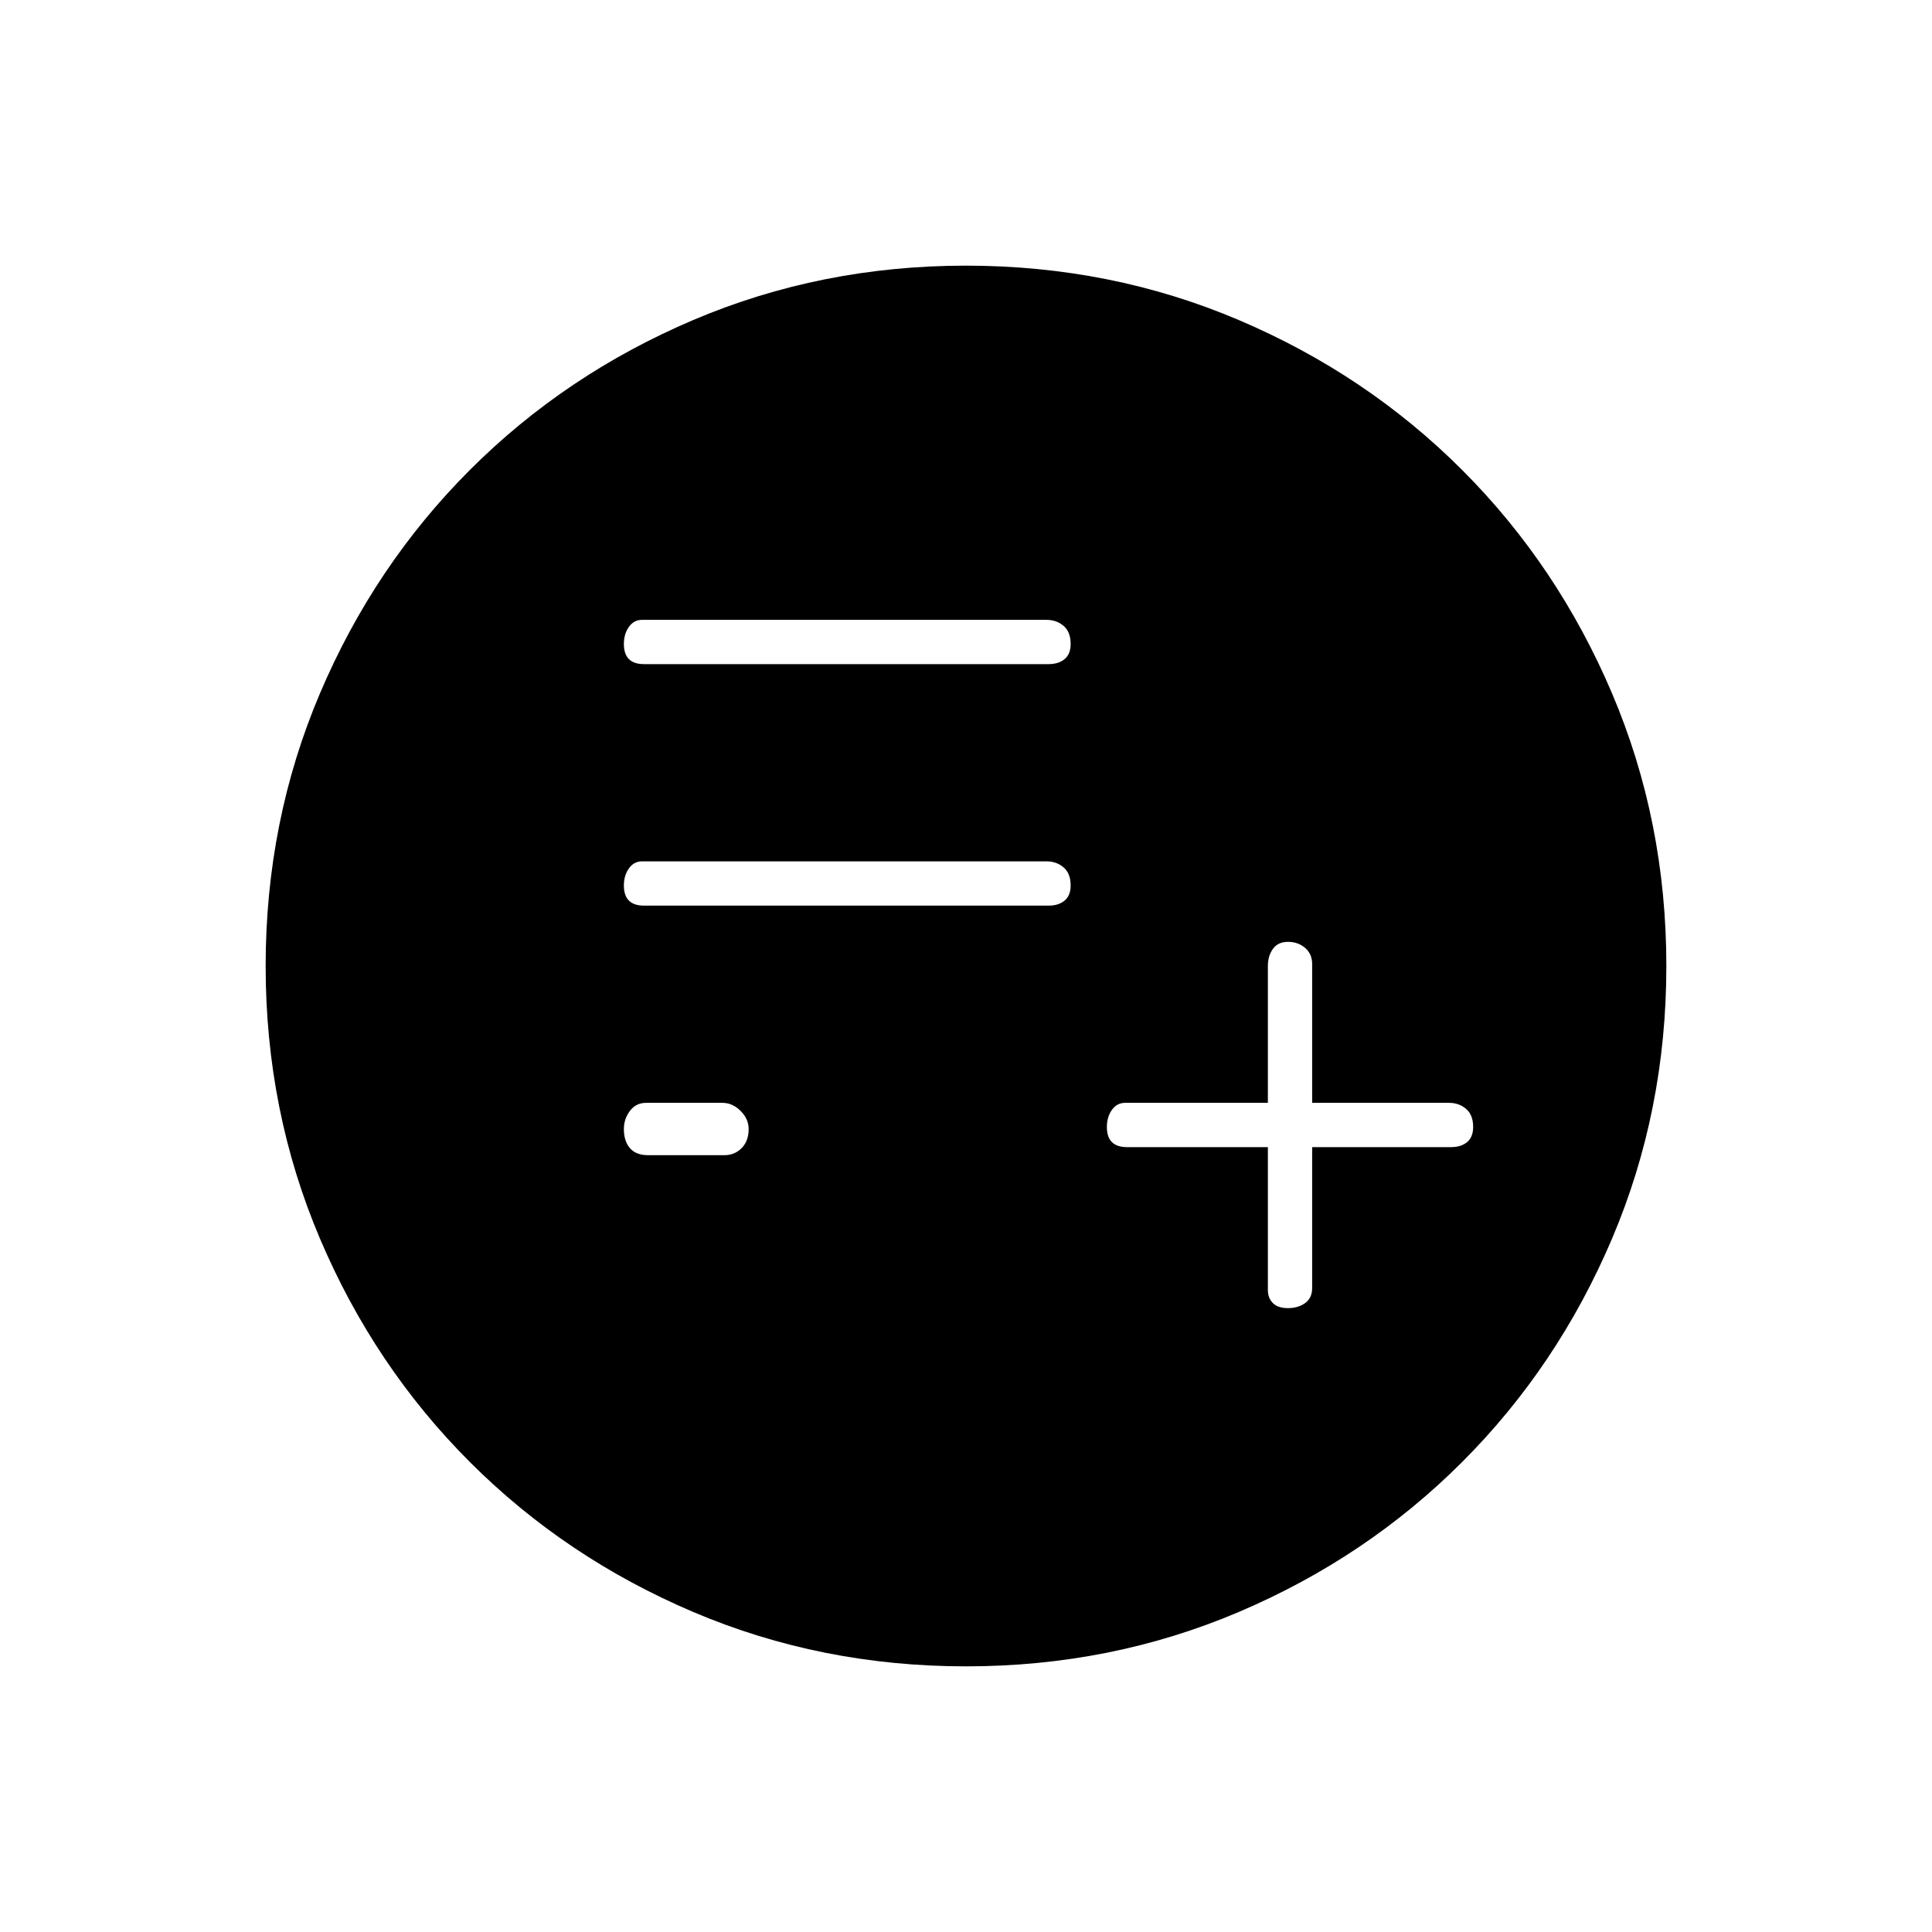 <svg xmlns="http://www.w3.org/2000/svg" height="48" width="48"><path d="M31.5 28.5v3.55q0 .2.125.325T32 32.5q.25 0 .425-.125T32.6 32v-3.5h3.45q.25 0 .4-.125.15-.125.15-.375 0-.3-.175-.45-.175-.15-.425-.15h-3.4v-3.45q0-.25-.175-.4-.175-.15-.425-.15t-.375.175q-.125.175-.125.425v3.4h-3.55q-.2 0-.325.175T27.5 28q0 .25.125.375T28 28.5Zm-15.5-6h10.05q.25 0 .4-.125.15-.125.15-.375 0-.3-.175-.45-.175-.15-.425-.15H15.95q-.2 0-.325.175T15.5 22q0 .25.125.375T16 22.5Zm0-6h10.05q.25 0 .4-.125.15-.125.15-.375 0-.3-.175-.45-.175-.15-.425-.15H15.95q-.2 0-.325.175T15.5 16q0 .25.125.375T16 16.5Zm.1 12.2H18q.25 0 .425-.175t.175-.475q0-.25-.2-.45t-.45-.2h-1.9q-.25 0-.4.2-.15.2-.15.45 0 .3.15.475t.45.175ZM24 41.4q-3.6 0-6.775-1.35-3.175-1.35-5.55-3.725t-3.725-5.55Q6.6 27.6 6.6 24q0-3.6 1.35-6.775 1.35-3.175 3.725-5.55t5.55-3.725Q20.4 6.6 24 6.6q3.6 0 6.775 1.35 3.175 1.35 5.55 3.725t3.725 5.55Q41.4 20.4 41.4 24q0 3.6-1.35 6.775-1.35 3.175-3.725 5.55t-5.55 3.725Q27.6 41.4 24 41.4Z"/></svg>